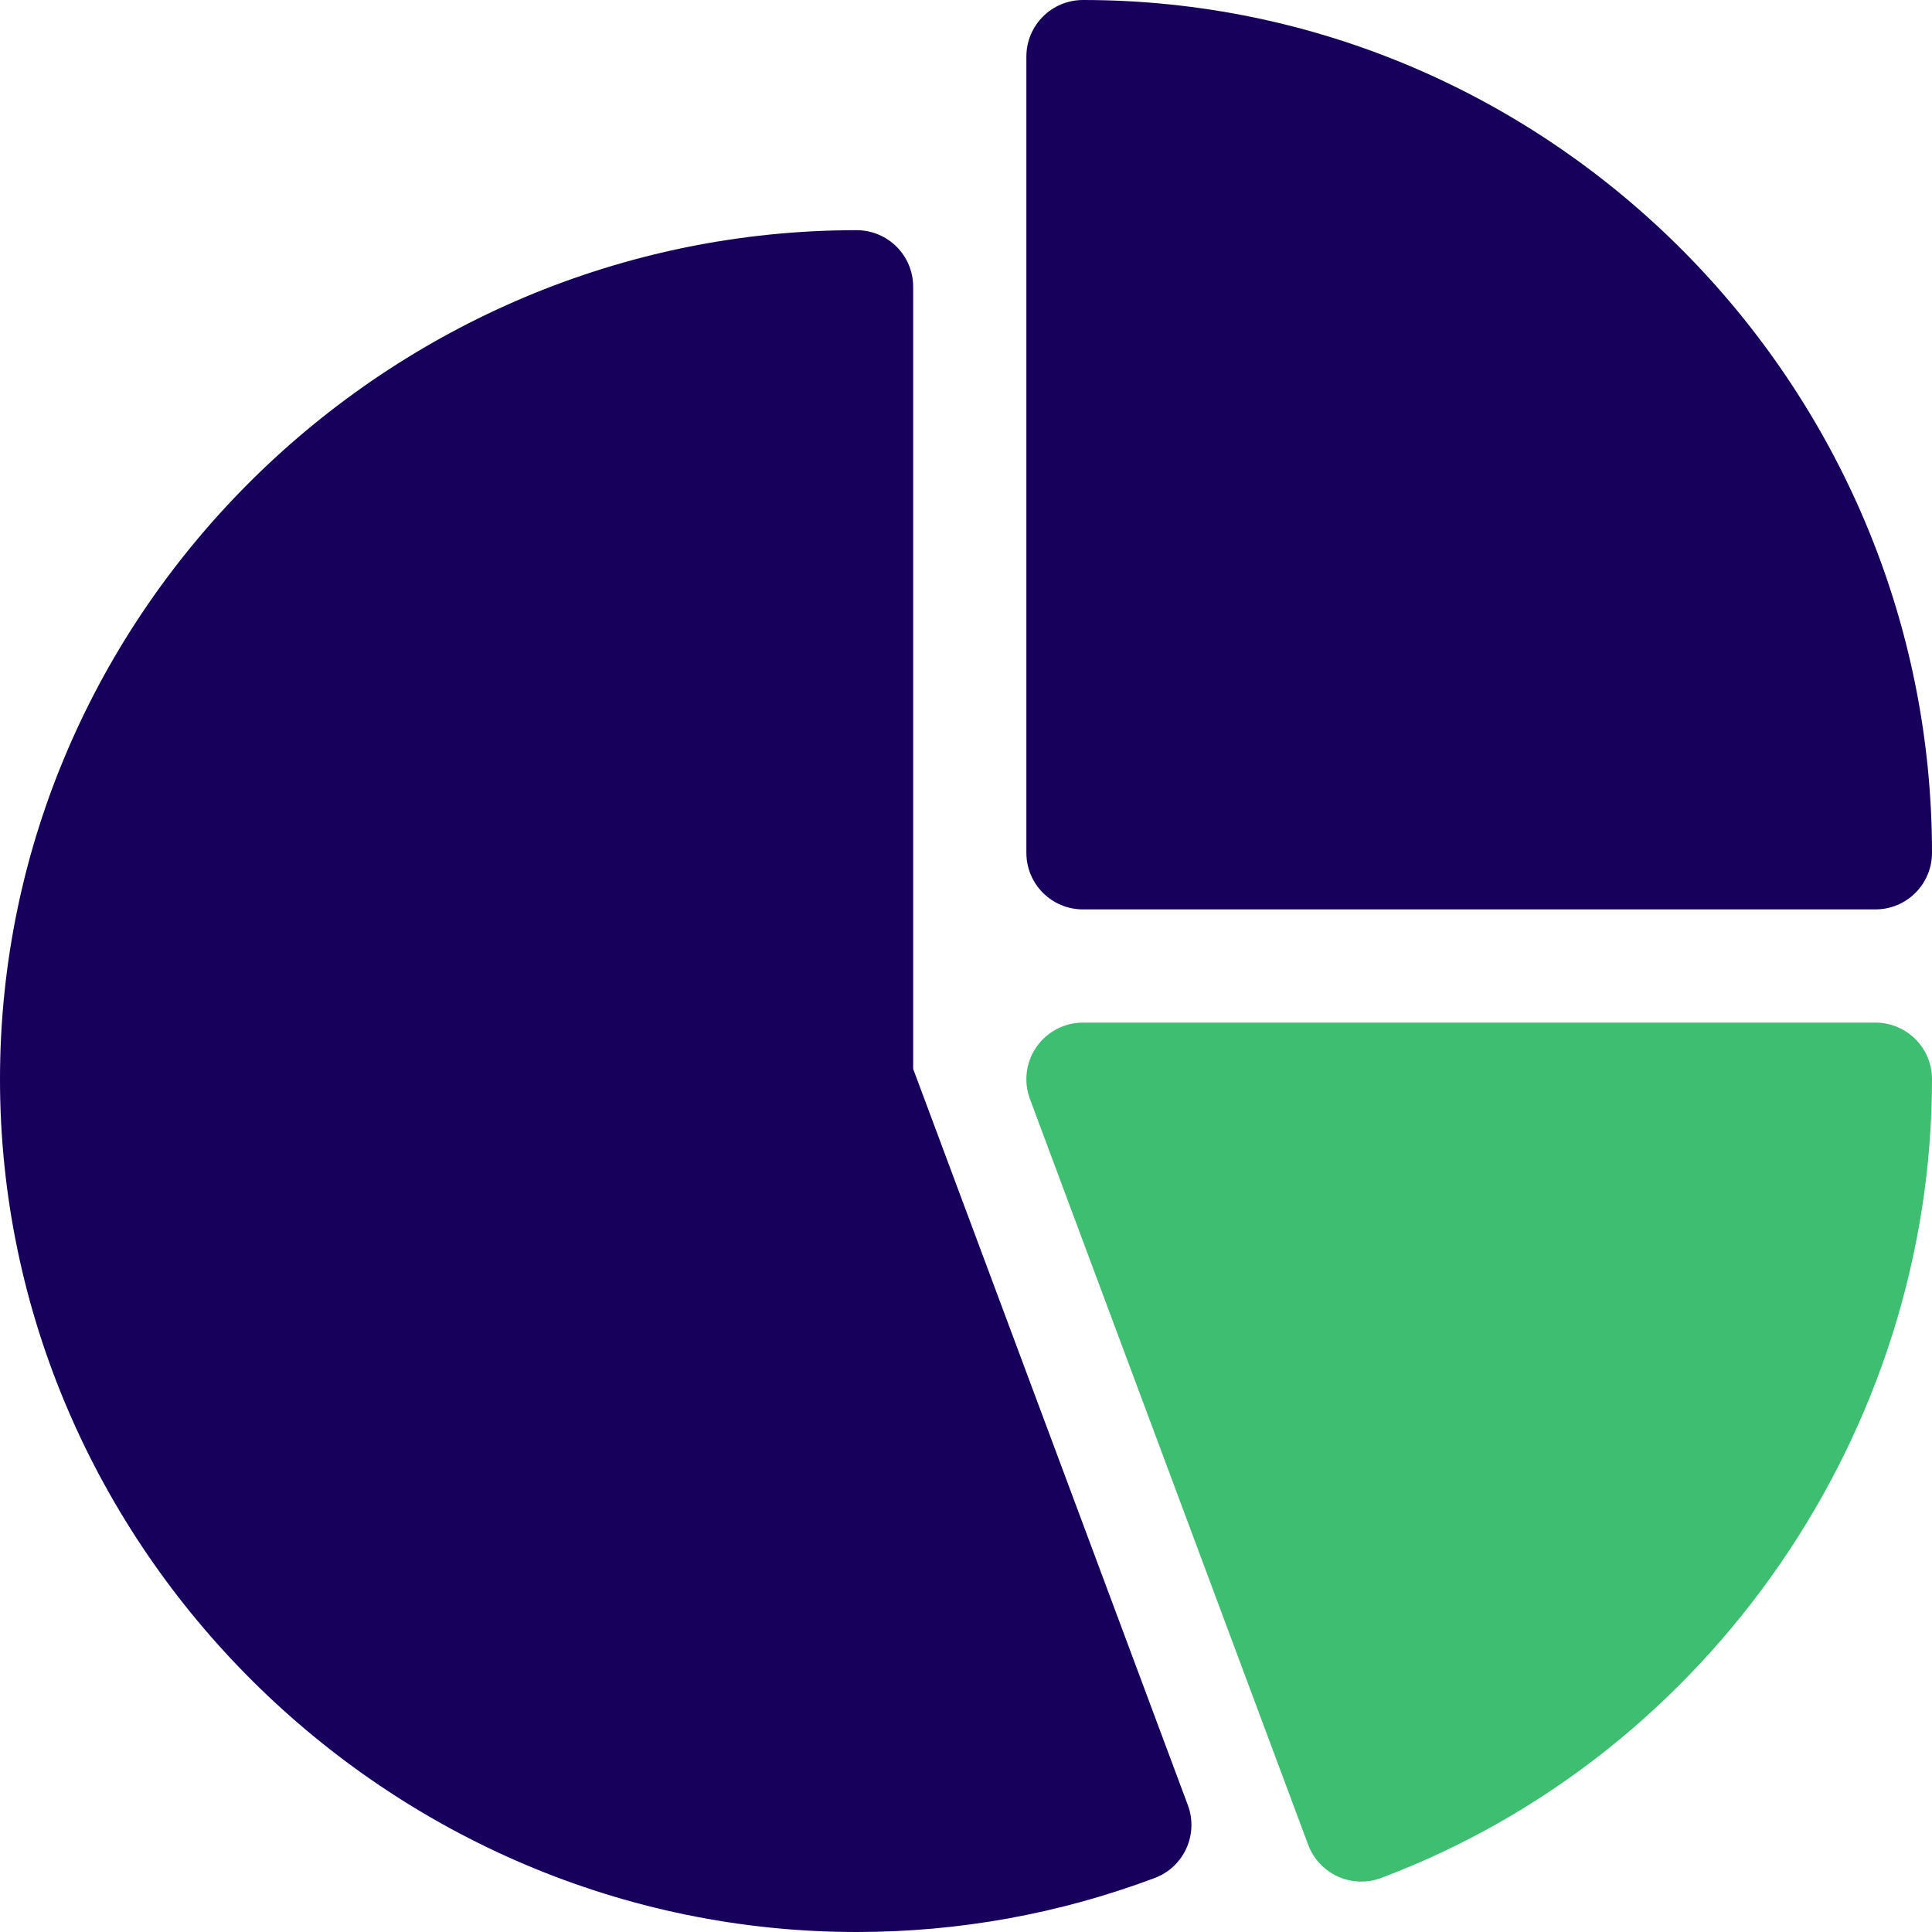 <svg width="512" height="512" viewBox="0 0 512 512" fill="none" xmlns="http://www.w3.org/2000/svg">
<path d="M287 0C278.709 0 272 6.709 272 15V226C272 234.291 278.709 241 287 241H497C505.291 241 512 234.291 512 226C512 101.928 411.072 0 287 0Z" fill="#16005C"/>
<path d="M314.788 478.367L242 283.275V76C242 67.709 235.291 61 227 61C102.928 61 0 161.928 0 286C0 410.072 102.928 512 227 512C254.158 512 280.745 507.181 306.014 497.688C313.763 494.773 317.689 486.13 314.788 478.367Z" fill="#16005C"/>
<path d="M497 271H287C282.078 271 277.479 273.417 274.666 277.46C271.868 281.503 271.224 286.659 272.952 291.273L346.692 488.914C348.098 492.635 350.911 495.652 354.544 497.293C358.179 498.946 362.275 499.086 366.028 497.674C453.333 464.817 512 379.164 512 286C512 277.709 505.291 271 497 271Z" fill="#3DBE71"/>
</svg>

